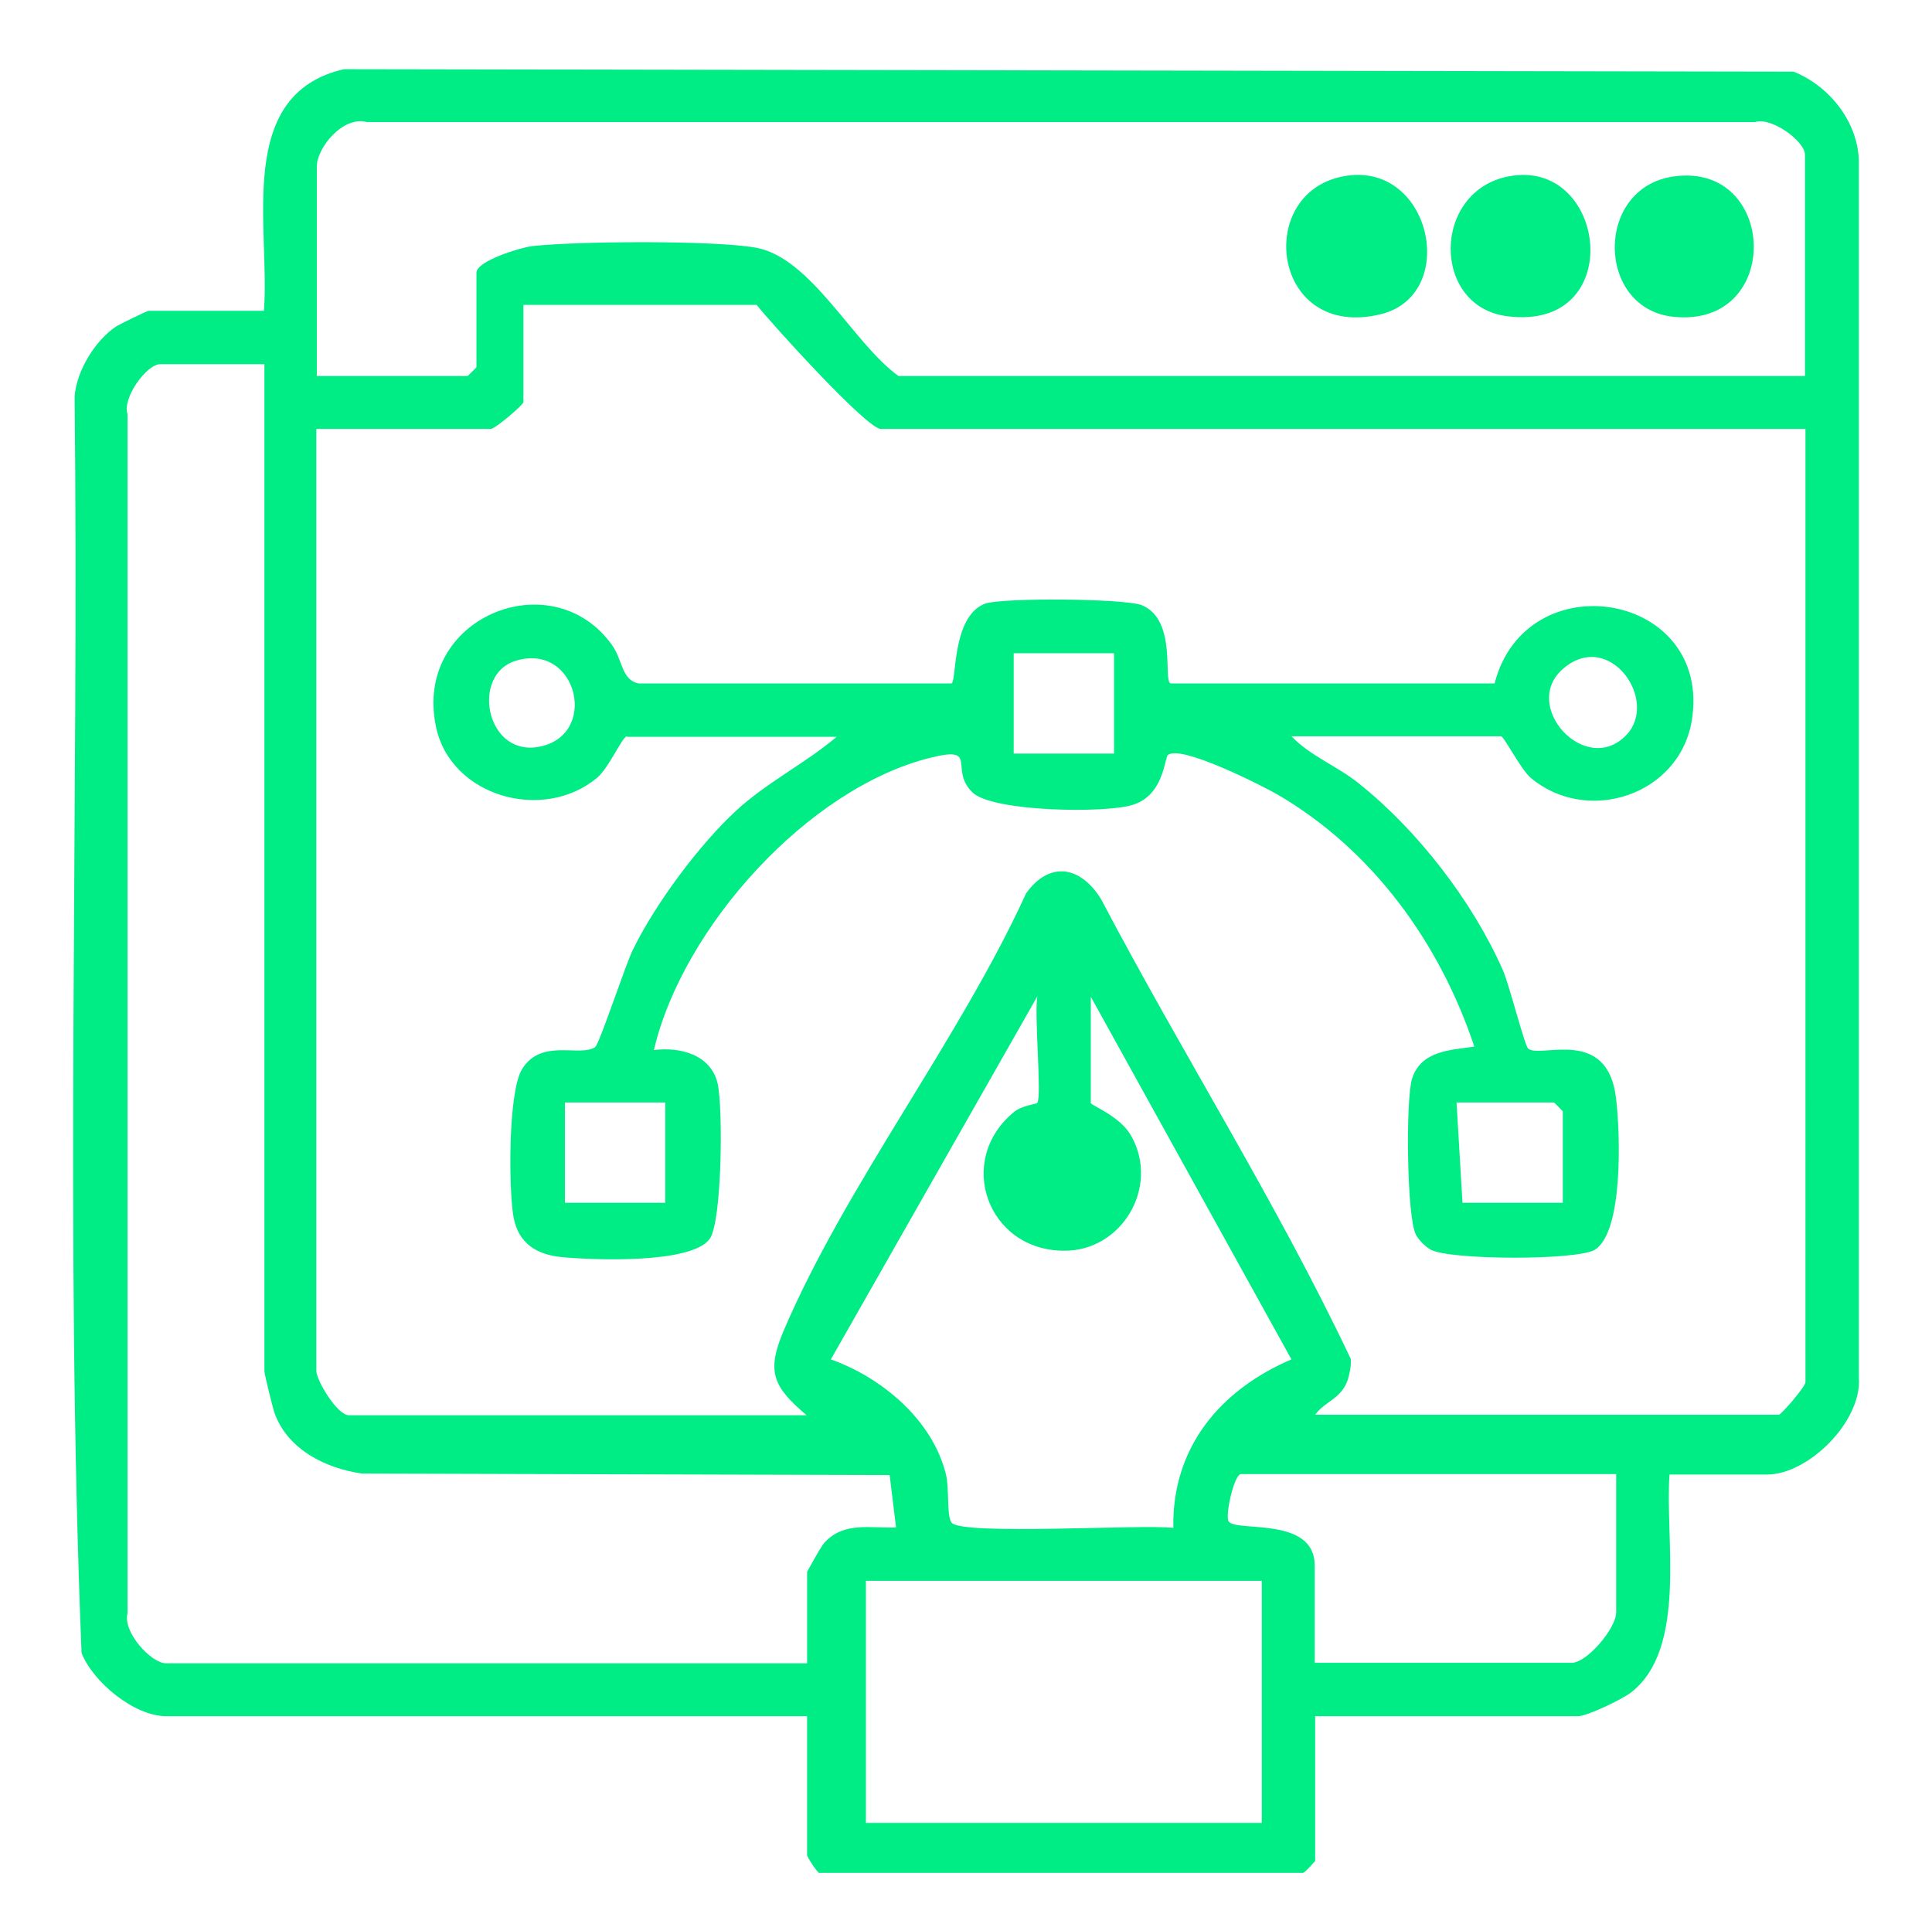 <?xml version="1.0" encoding="UTF-8"?>
<svg id="Layer_1" data-name="Layer 1" xmlns="http://www.w3.org/2000/svg" viewBox="0 0 39.09 39">
  <defs>
    <style>
      .cls-1 {
        fill: #00ec84;
      }
    </style>
  </defs>
  <path class="cls-1" d="M33.78,29.83c-.1,1.28.37,3.53-.78,4.42-.18.14-.89.48-1.07.48h-5.32v2.93s-.18.21-.24.24h-9.8c-.05-.03-.24-.32-.24-.36v-2.81H3.36c-.64,0-1.48-.69-1.71-1.28-.34-8.44-.05-16.96-.14-25.43.04-.52.42-1.14.85-1.42.07-.04.61-.31.65-.31h2.33c.13-1.69-.6-4.38,1.62-4.89l29.33.05c.72.29,1.29,1,1.32,1.79v24.63c.07.89-1.02,1.97-1.86,1.97h-1.97ZM36.52,7.61V3.13c0-.27-.68-.77-1.01-.66H7.42c-.48-.13-1.01.52-1.01.9v4.24h3.05s.18-.17.18-.18v-1.91c0-.24.89-.51,1.13-.54.93-.1,3.63-.12,4.51.03,1.13.19,1.98,1.94,2.9,2.6h18.34ZM36.52,8.68h-18.7c-.28,0-2.22-2.14-2.51-2.51h-4.72v1.97c0,.05-.57.54-.66.54h-3.53v19.06c0,.19.42.9.66.9h9.26c-.68-.58-.82-.88-.46-1.72,1.25-2.93,3.56-5.9,4.9-8.84.48-.67,1.11-.55,1.52.12,1.64,3.12,3.55,6.13,5.05,9.3.01.15-.02.28-.06.42-.13.39-.47.44-.66.71h9.38c.05,0,.54-.57.54-.66V8.68ZM5.33,7.37h-2.09c-.27,0-.77.68-.66,1.01v24.27c-.1.38.48,1.01.78,1.01h12.97v-1.85s.29-.54.36-.6c.39-.42.92-.28,1.44-.3l-.13-1.06-10.67-.03c-.73-.1-1.5-.48-1.77-1.21-.04-.11-.21-.8-.21-.86V7.37ZM20.99,22.31c.09-.14-.07-1.81,0-2.15l-4.18,7.35c1.02.36,2.06,1.22,2.33,2.33.07.29.01.82.11.97.18.27,3.88.03,4.49.11-.03-1.62.94-2.79,2.39-3.41l-4.06-7.34v2.15c0,.05.59.26.82.67.58,1.04-.2,2.33-1.36,2.32-1.55,0-2.21-1.83-1.01-2.81.16-.13.46-.16.47-.18ZM32.7,29.83h-7.59c-.14,0-.33.85-.25.96.16.22,1.74-.11,1.74.89v1.97h5.2c.31,0,.9-.7.9-1.02v-2.81ZM25.53,31.99h-8.01v4.9h8.01v-4.9Z"/>
  <path class="cls-1" d="M12.68,14.9c-.1.03-.36.64-.6.84-1.09.91-2.97.38-3.26-1.04-.46-2.21,2.35-3.34,3.56-1.65.22.3.19.71.54.78h6.33c.11-.02,0-1.34.67-1.61.32-.13,2.87-.11,3.19.03.72.31.41,1.56.58,1.58h6.55c.64-2.48,4.41-1.85,3.99.75-.25,1.52-2.12,2.12-3.26,1.16-.2-.17-.54-.84-.6-.84h-4.24c.38.4.94.61,1.37.96,1.19.95,2.3,2.39,2.91,3.78.13.3.44,1.53.51,1.58.24.21,1.62-.47,1.78,1.03.08.68.15,2.67-.43,3.04-.36.22-2.94.21-3.32,0-.11-.06-.24-.19-.3-.3-.19-.35-.21-2.75-.08-3.16.18-.57.78-.58,1.26-.65-.7-2.1-2.06-3.98-3.98-5.1-.33-.19-1.97-1.02-2.22-.8-.07.06-.08.82-.72,1.01-.55.17-2.81.14-3.23-.25-.49-.47.14-.95-.84-.71-2.49.61-5.03,3.44-5.61,5.92.54-.07,1.16.1,1.29.68.11.48.09,2.79-.16,3.14-.37.51-2.35.43-2.99.37-.52-.05-.88-.28-.98-.81-.1-.58-.11-2.52.17-2.99.39-.64,1.17-.24,1.48-.45.09-.06.61-1.66.77-1.98.45-.92,1.34-2.12,2.09-2.81.62-.57,1.39-.95,2.03-1.49h-4.24ZM22.54,13.22h-2.03v2.03h2.03v-2.03ZM10.44,13.37c-.91.27-.62,1.9.42,1.75,1.28-.19.84-2.13-.42-1.75ZM32.91,14.87c.66-.7-.35-2.14-1.28-1.34-.88.75.46,2.21,1.28,1.34ZM13.46,22.31h-2.03v2.03h2.03v-2.03ZM31.62,24.34v-1.85s-.17-.18-.18-.18h-1.97l.12,2.03h2.03Z"/>
  <path class="cls-1" d="M27.17,3.57c1.78-.35,2.38,2.4.76,2.79-2.19.53-2.56-2.44-.76-2.79Z"/>
  <path class="cls-1" d="M30.52,3.57c2-.39,2.42,3.14-.02,2.83-1.54-.19-1.53-2.53.02-2.83Z"/>
  <path class="cls-1" d="M33.87,3.57c2.1-.29,2.21,3.08-.02,2.84-1.56-.17-1.59-2.62.02-2.84Z"/>
</svg>